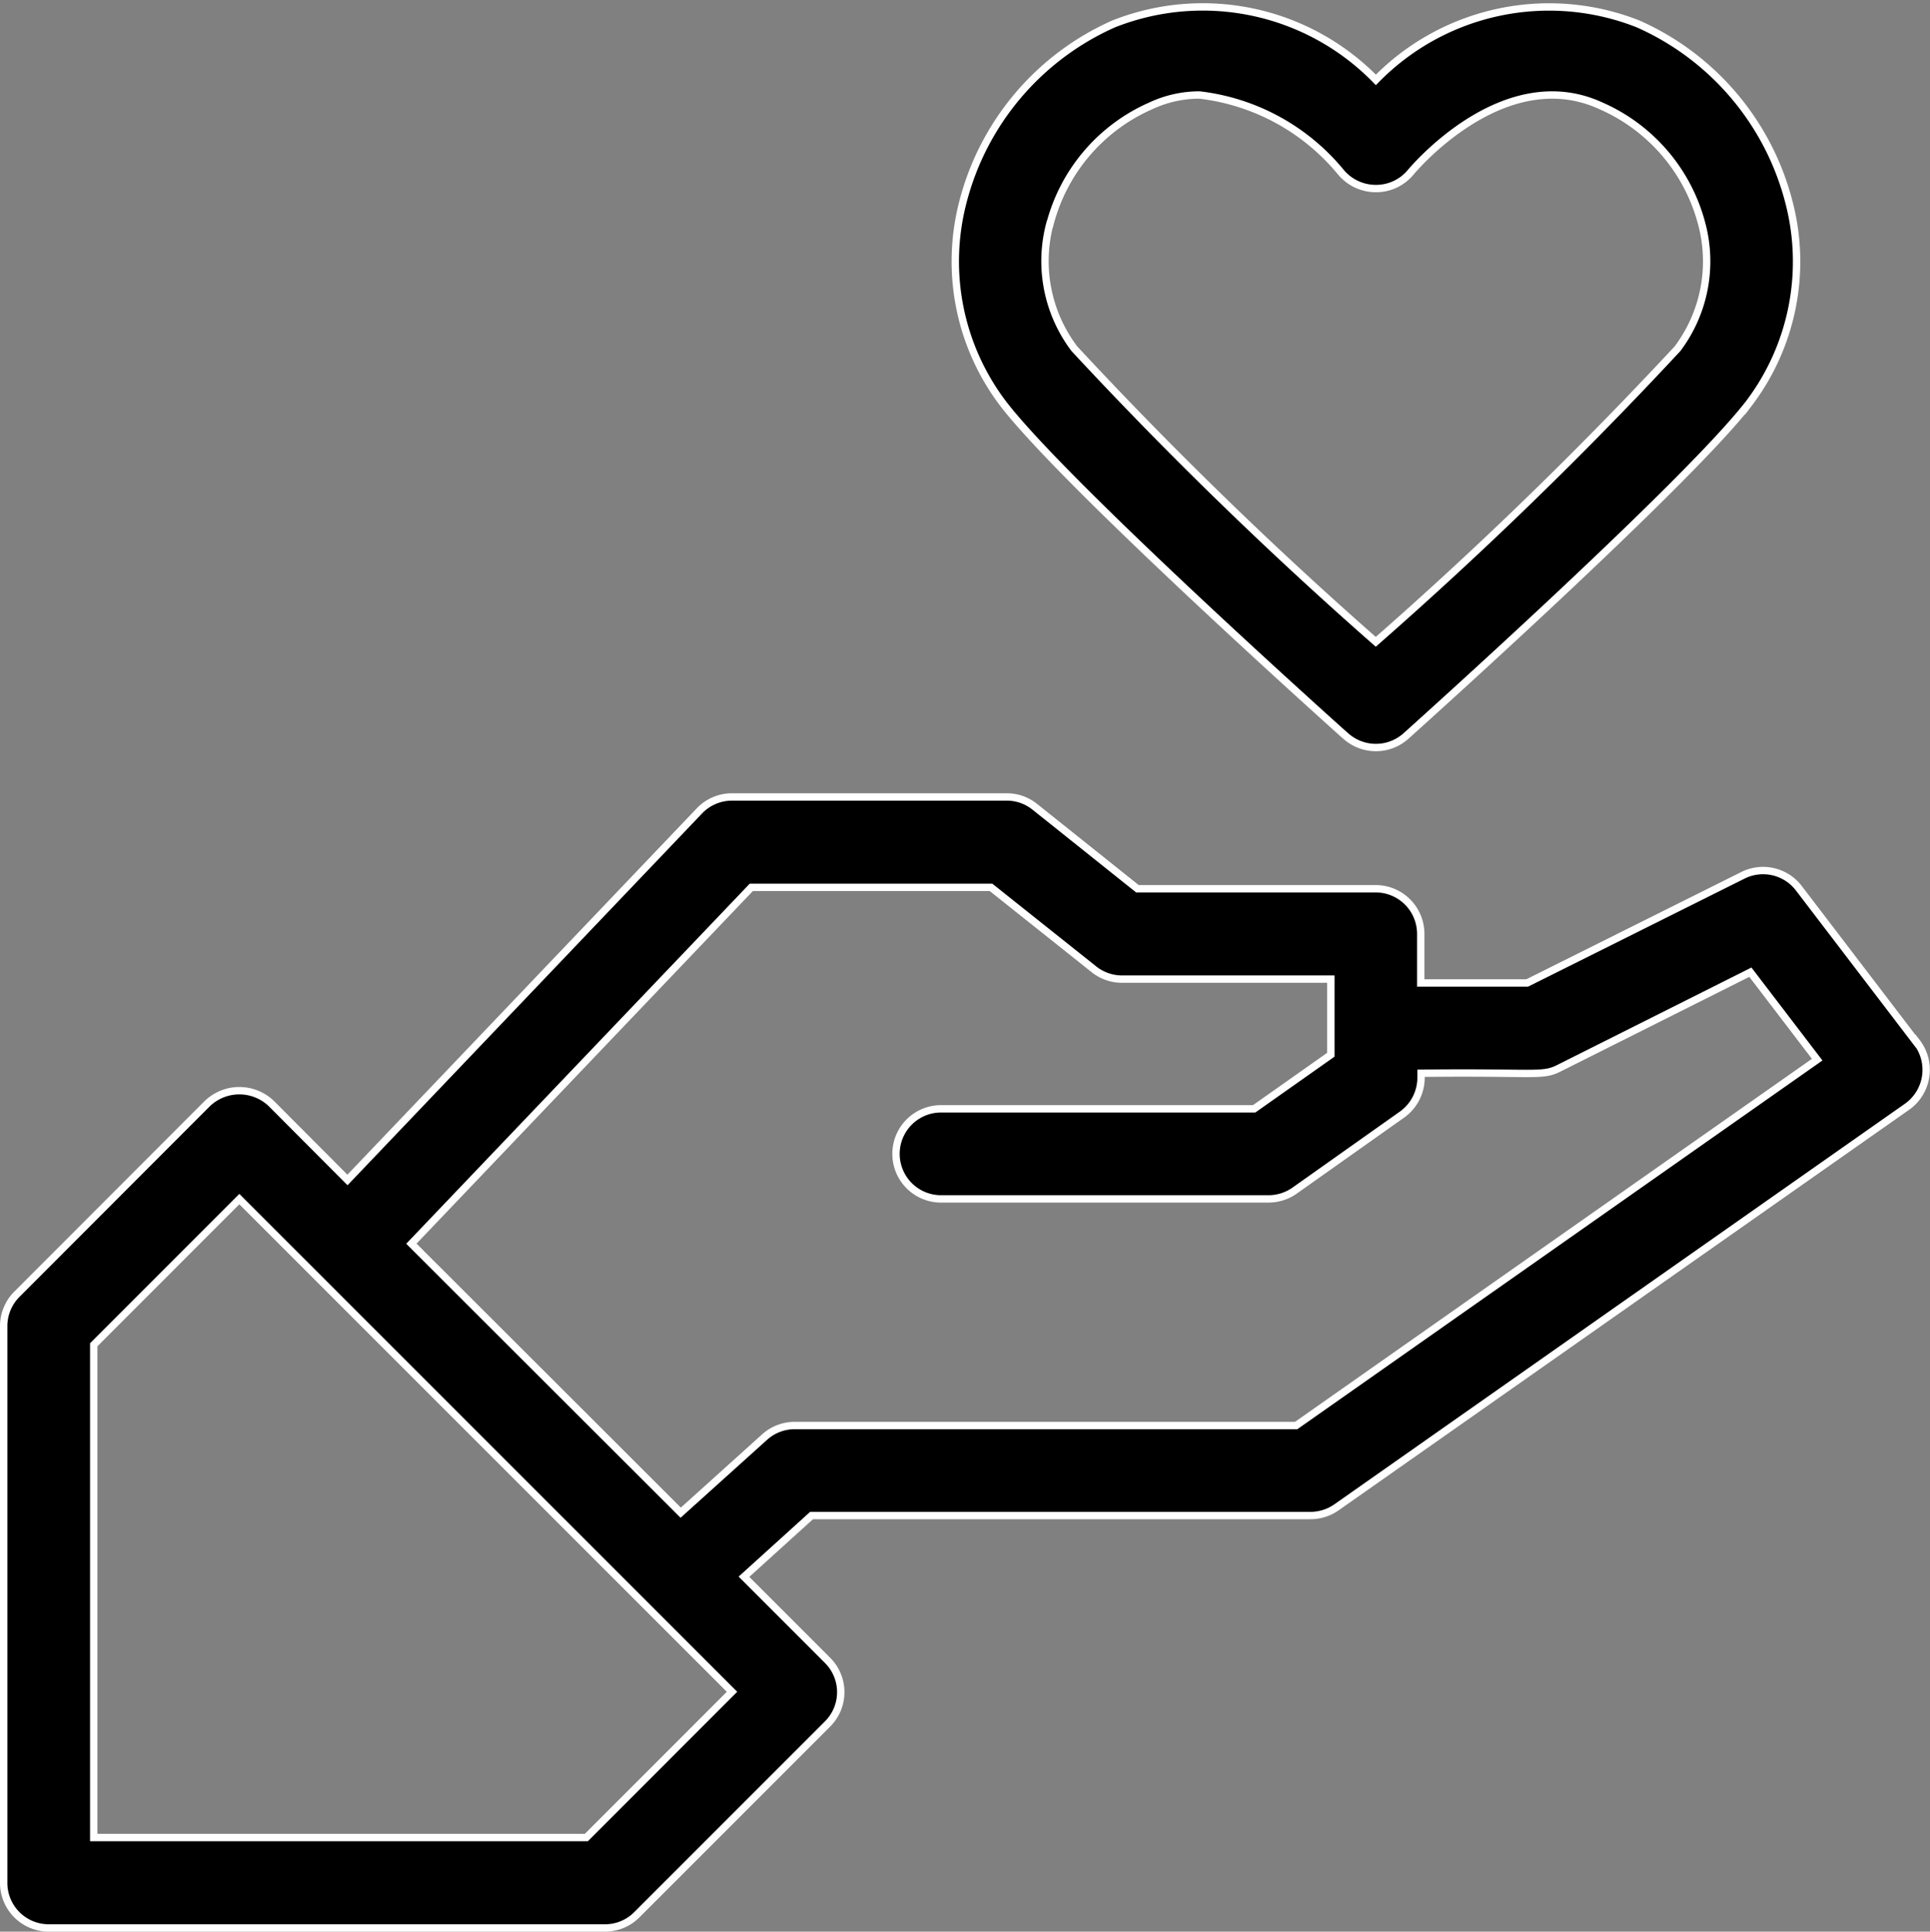 <svg xmlns="http://www.w3.org/2000/svg" width="39.263" height="39.287" viewBox="0 0 39.263 39.287">
  <rect x="0" y="0" width="39.263" height="39.287" fill="#808080" stroke="none"/>
  <path id="_831c510c3846146e5f4189b547c02c74" data-name="831c510c3846146e5f4189b547c02c74" d="M39.926,22.1l-2.4-3.143a.916.916,0,0,0-1.138-.263L32,20.883H29.834v-1a.918.918,0,0,0-.918-.916H24.07L21.982,17.3a.909.909,0,0,0-.569-.2h-5.59a.918.918,0,0,0-.663.283L8,24.89,6.45,23.335a.941.941,0,0,0-1.3,0L1.275,27.214a.916.916,0,0,0-.269.647V39.18a.916.916,0,0,0,.916.923H13.24a.912.912,0,0,0,.647-.269l3.879-3.879a.914.914,0,0,0,0-1.295l-1.7-1.7,1.375-1.245H27.583a.923.923,0,0,0,.534-.165L39.728,23.4a.919.919,0,0,0,.2-1.307ZM12.86,38.264H2.838V28.242L5.8,25.279,15.823,35.3ZM27.3,29.884h-10.2a.918.918,0,0,0-.614.235l-1.707,1.538L9.3,26.186l6.915-7.247h4.877l2.093,1.666a.919.919,0,0,0,.569.2h4.251v1.538l-1.56,1.1H20.075a.916.916,0,1,0,0,1.832h6.657a.923.923,0,0,0,.534-.167l2.186-1.547a.923.923,0,0,0,.388-.749V22.72c2.312-.028,2.458.071,2.8-.1l3.9-1.956,1.359,1.779Zm1.01-14.022a.918.918,0,0,0,1.222,0c.231-.208,5.691-5.106,6.972-6.758a4.775,4.775,0,0,0,.823-4.091,5.449,5.449,0,0,0-3.07-3.635,4.927,4.927,0,0,0-5.336,1.138,4.921,4.921,0,0,0-5.336-1.138,5.448,5.448,0,0,0-3.068,3.634A4.784,4.784,0,0,0,21.338,9.1c1.27,1.656,6.735,6.552,6.968,6.76ZM22.29,5.45a3.623,3.623,0,0,1,2.052-2.406,2.33,2.33,0,0,1,.991-.221,4.381,4.381,0,0,1,2.876,1.57.927.927,0,0,0,.711.333.914.914,0,0,0,.711-.333c.076-.091,1.908-2.252,3.868-1.35A3.619,3.619,0,0,1,35.552,5.45a2.959,2.959,0,0,1-.494,2.533,84,84,0,0,1-6.139,5.962,83.923,83.923,0,0,1-6.132-5.962,2.954,2.954,0,0,1-.5-2.533Z" transform="translate(-0.931 -0.891)" stroke="#fff" stroke-width="0.15"/>
</svg>
